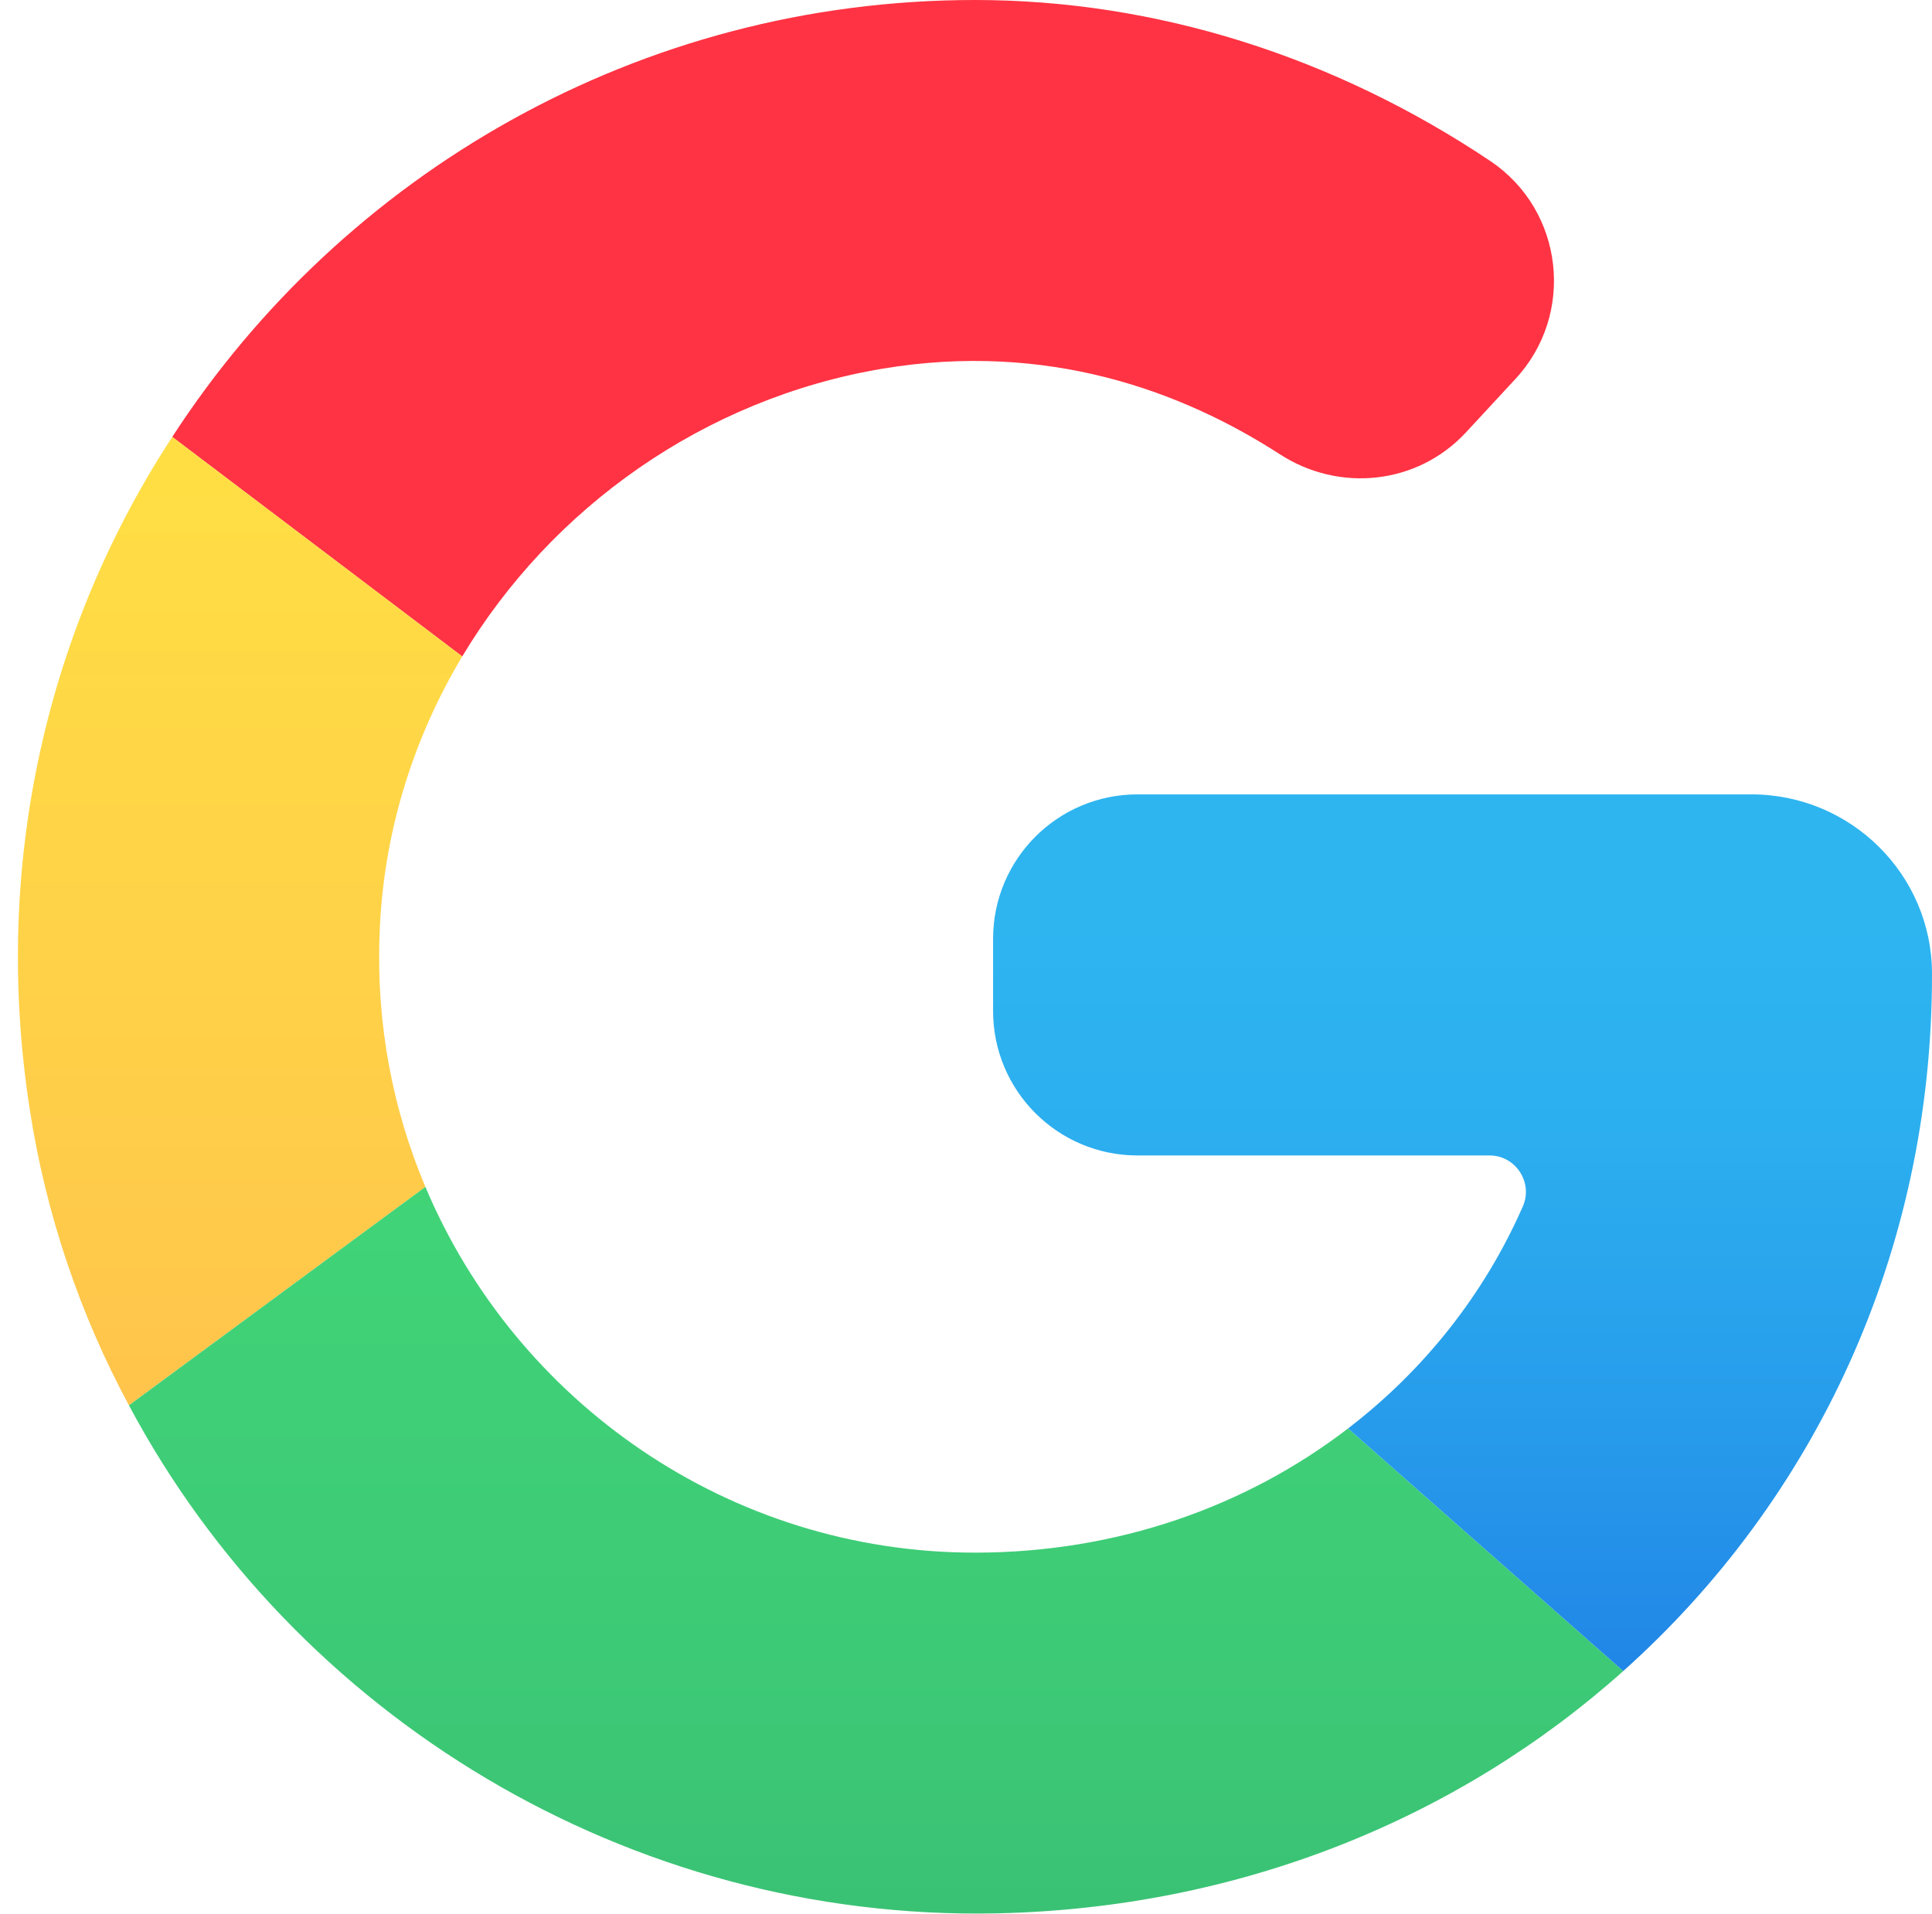 <svg width="107" height="106" viewBox="0 0 107 106" fill="none" xmlns="http://www.w3.org/2000/svg">
<path d="M83.92 21L81.18 23.96C78.5 26.84 74.18 27.3 70.88 25.16C65.46 21.66 58.02 18.9 48.88 20.42C39 22.08 30.54 28.12 25.6 36.36L9.54 24.2C18.98 9.64 35.4 0 54 0C64 0 73.88 3.12 82.54 8.92C86.62 11.66 87.26 17.42 83.92 21Z" fill="#FF3343"/>
<path d="M21.02 51.82C20.84 56.76 21.76 61.48 23.56 65.74L7.14 77.84C4.44 72.82 2.54 67.28 1.64 61.4C-0.48 47.64 2.72 34.64 9.54 24.2L25.6 36.36C22.86 40.94 21.2 46.22 21.02 51.82Z" fill="url(#paint0_linear)"/>
<path d="M89.9 92.56C80.8 100.7 68.68 105.7 55.18 105.98C34.82 106.4 16.32 95.06 7.14 77.84L23.56 65.74C28.56 77.62 40.34 86 54 86C61.88 86 69.04 83.44 74.66 79.12L89.9 92.56Z" fill="url(#paint1_linear)"/>
<path d="M107 53.94C107.02 69.4 100.48 83.1 89.9 92.56L74.66 79.12C78.86 75.9 82.2 71.7 84.34 66.82C84.92 65.5 83.94 64 82.5 64H63C58.58 64 55 60.42 55 56V52C55 47.58 58.58 44 63 44H97C102.5 44 107 48.44 107 53.94Z" fill="url(#paint2_linear)"/>
<defs>
<linearGradient id="paint0_linear" x1="13.296" y1="120.256" x2="13.296" y2="26.376" gradientUnits="userSpaceOnUse">
<stop stop-color="#FEAA53"/>
<stop offset="0.612" stop-color="#FFCD49"/>
<stop offset="1" stop-color="#FFDE44"/>
</linearGradient>
<linearGradient id="paint1_linear" x1="48.52" y1="57.702" x2="48.52" y2="135.878" gradientUnits="userSpaceOnUse">
<stop stop-color="#42D778"/>
<stop offset="0.428" stop-color="#3DCA76"/>
<stop offset="1" stop-color="#34B171"/>
</linearGradient>
<linearGradient id="paint2_linear" x1="81" y1="114.724" x2="81" y2="50.814" gradientUnits="userSpaceOnUse">
<stop stop-color="#155CDE"/>
<stop offset="0.278" stop-color="#1F7FE5"/>
<stop offset="0.569" stop-color="#279CEB"/>
<stop offset="0.82" stop-color="#2CAFEF"/>
<stop offset="1" stop-color="#2EB5F0"/>
</linearGradient>
</defs>
</svg>
